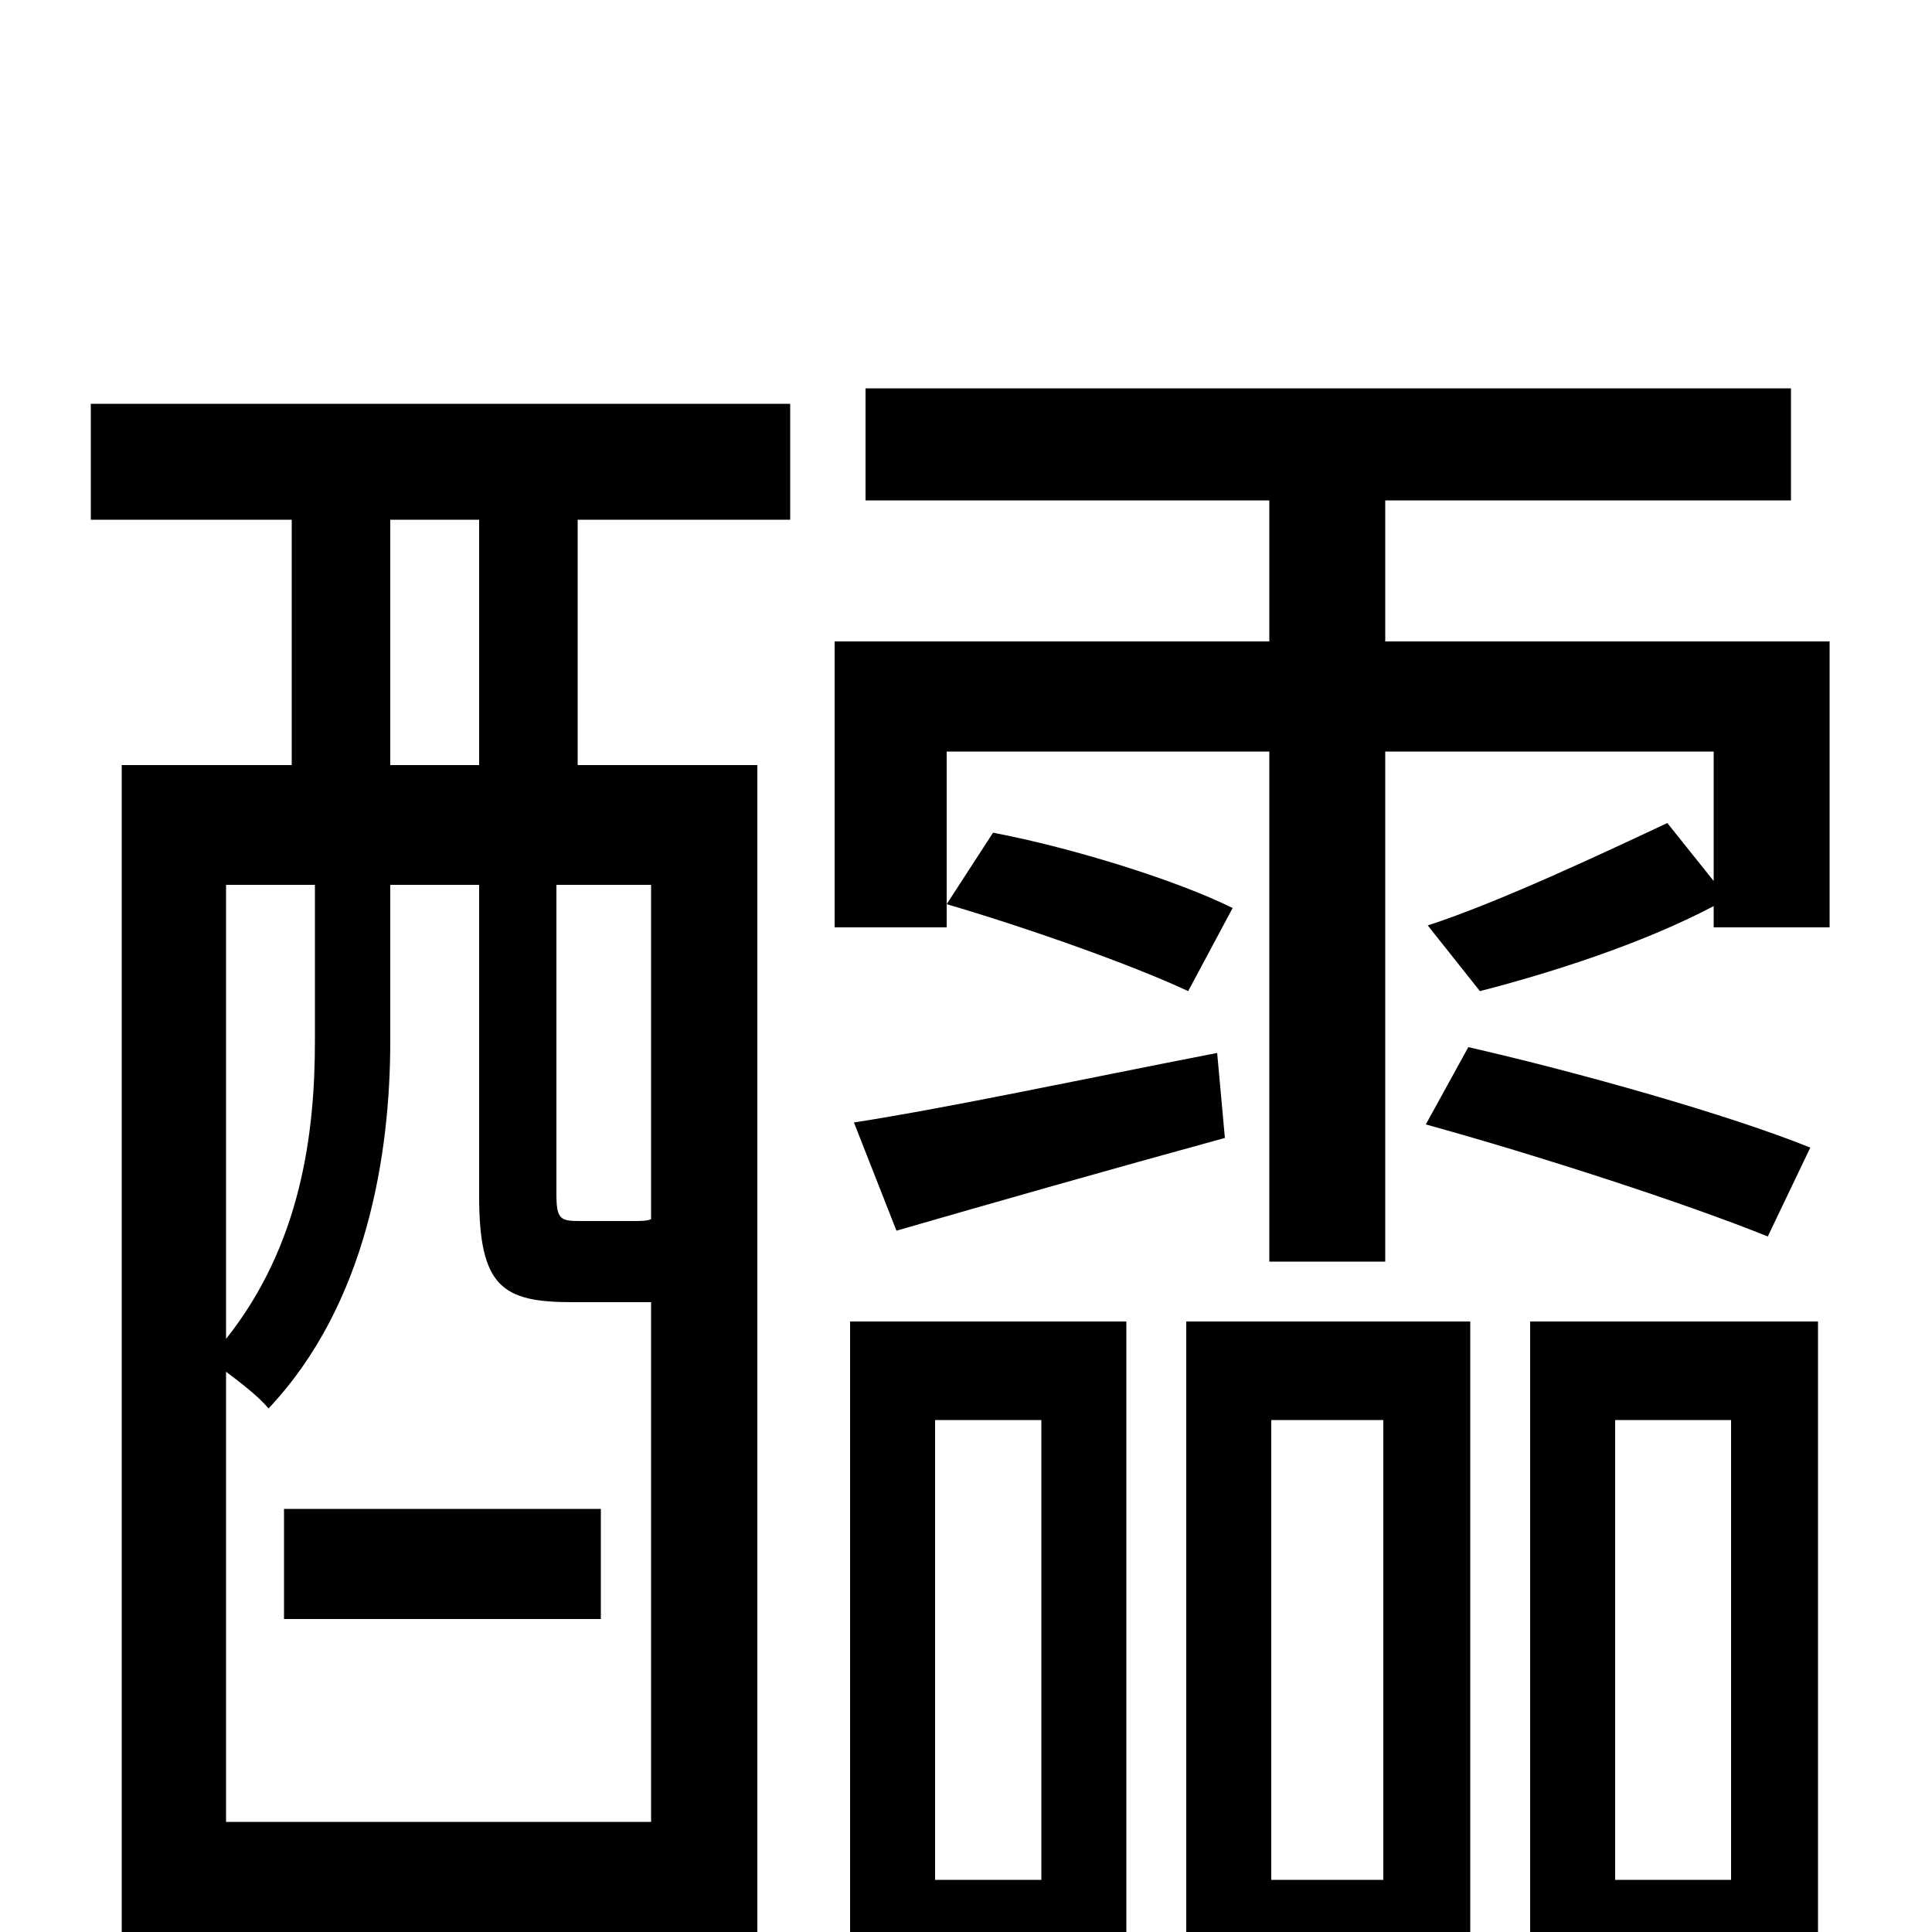 <svg xmlns="http://www.w3.org/2000/svg" viewBox="0 -1000 1000 1000">
	<path fill="#000000" d="M147 -162H311V-219H147ZM248 -604H202V-731H248ZM337 -369C335 -368 332 -368 327 -368H300C290 -368 288 -369 288 -382V-542H337ZM117 -57V-290C125 -284 134 -277 139 -271C190 -325 202 -403 202 -461V-542H248V-381C248 -334 260 -326 296 -326H334H337V-57ZM163 -542V-461C163 -414 156 -356 117 -307V-542ZM47 -731H151V-604H63V72H117V2H337V58H392V-604H299V-731H409V-791H47ZM539 -265V-27H484V-265ZM440 76H484V23H539V67H583V-316H440ZM630 -455C558 -441 493 -427 442 -419L464 -363C516 -378 572 -394 634 -411ZM716 -265V-27H658V-265ZM614 76H658V23H716V67H761V-316H614ZM937 -406C895 -423 817 -445 760 -458L738 -418C796 -402 873 -377 915 -360ZM896 -265V-27H836V-265ZM792 76H836V23H896V67H941V-316H792ZM638 -530C610 -544 556 -561 514 -569L490 -532C531 -520 585 -501 615 -487ZM717 -668V-741H927V-799H448V-741H657V-668H432V-520H490V-611H657V-347H717V-611H887V-544L863 -574C831 -559 776 -533 739 -521L766 -487C801 -496 849 -511 887 -531V-520H947V-668Z"/>
</svg>